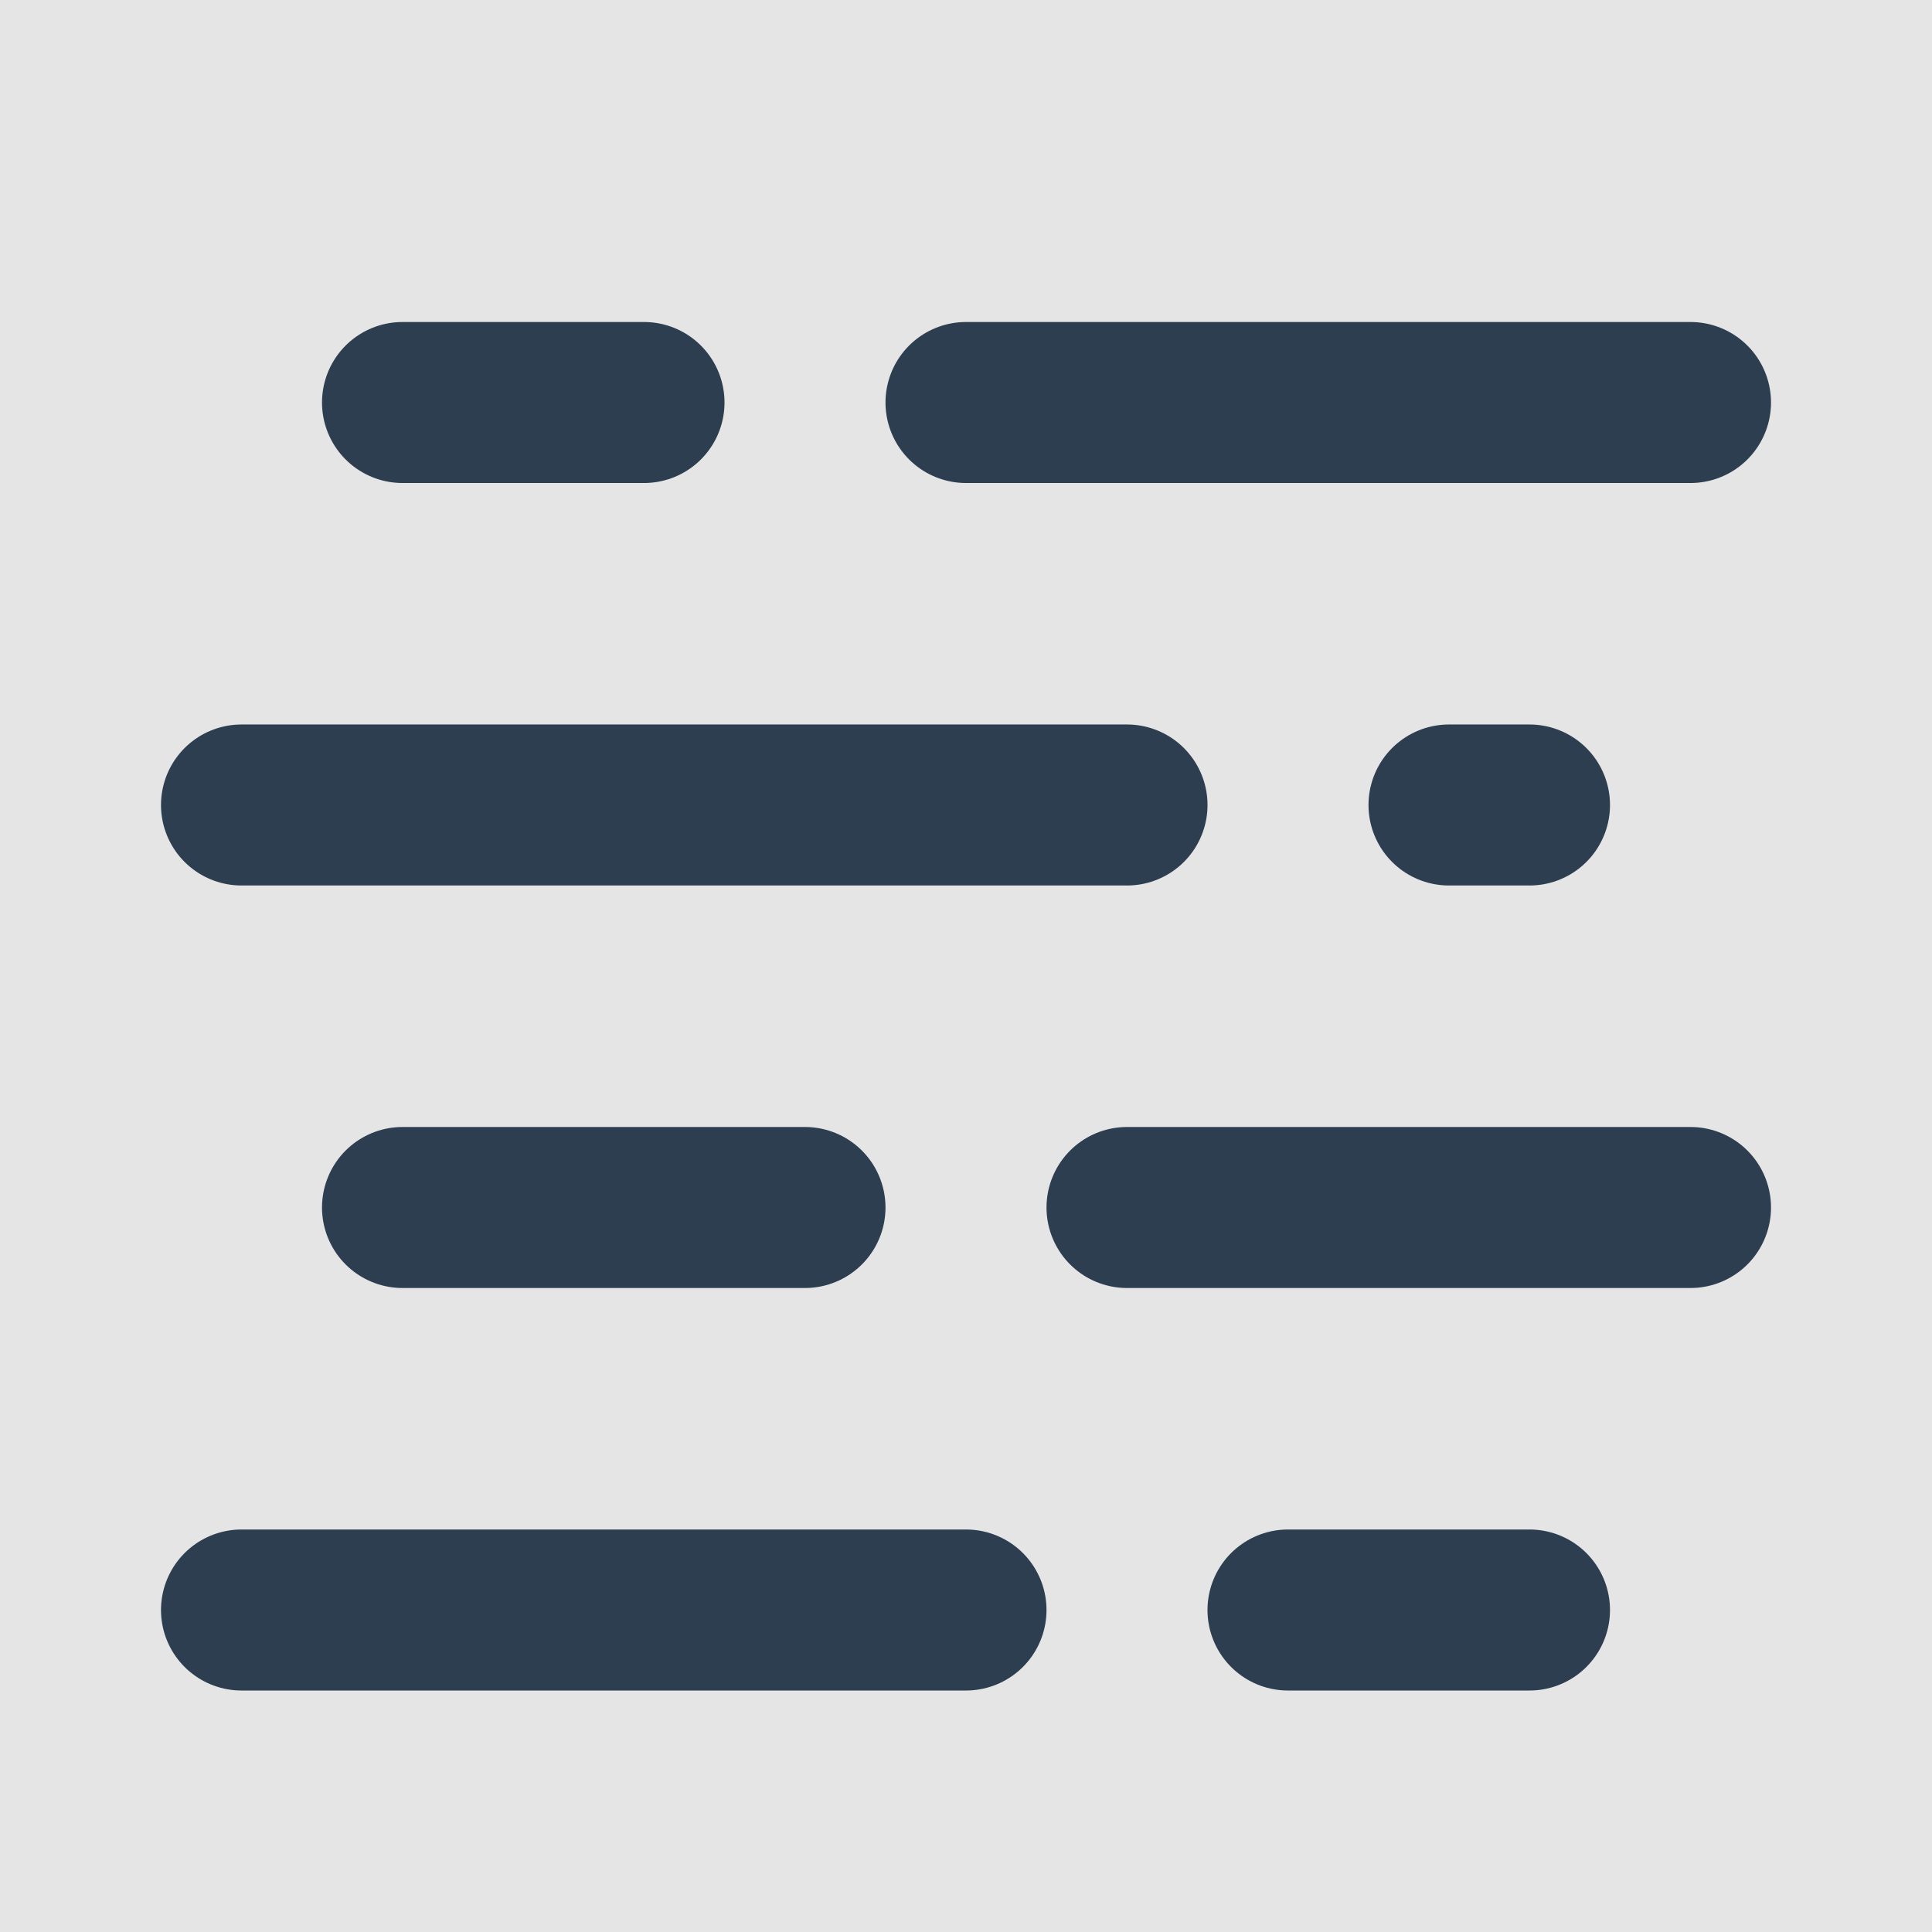 <svg width="80" height="80" viewBox="0 0 80 80" fill="none" xmlns="http://www.w3.org/2000/svg">
<rect width="80" height="80" fill="#E5E5E5"/>
<path d="M40 16.667H70M16.667 16.667H26.667H16.667Z" stroke="#2C3E50" stroke-width="6.667" stroke-linecap="round" stroke-linejoin="round"/>
<path d="M60 33.333H63.333M10 33.333H46.667H10Z" stroke="#2C3E50" stroke-width="6.667" stroke-linecap="round" stroke-linejoin="round"/>
<path d="M46.667 50H70M16.667 50H33.333H16.667Z" stroke="#2C3E50" stroke-width="6.667" stroke-linecap="round" stroke-linejoin="round"/>
<path d="M53.333 66.667H63.333M10 66.667H40H10Z" stroke="#2C3E50" stroke-width="6.667" stroke-linecap="round" stroke-linejoin="round"/>
</svg>
